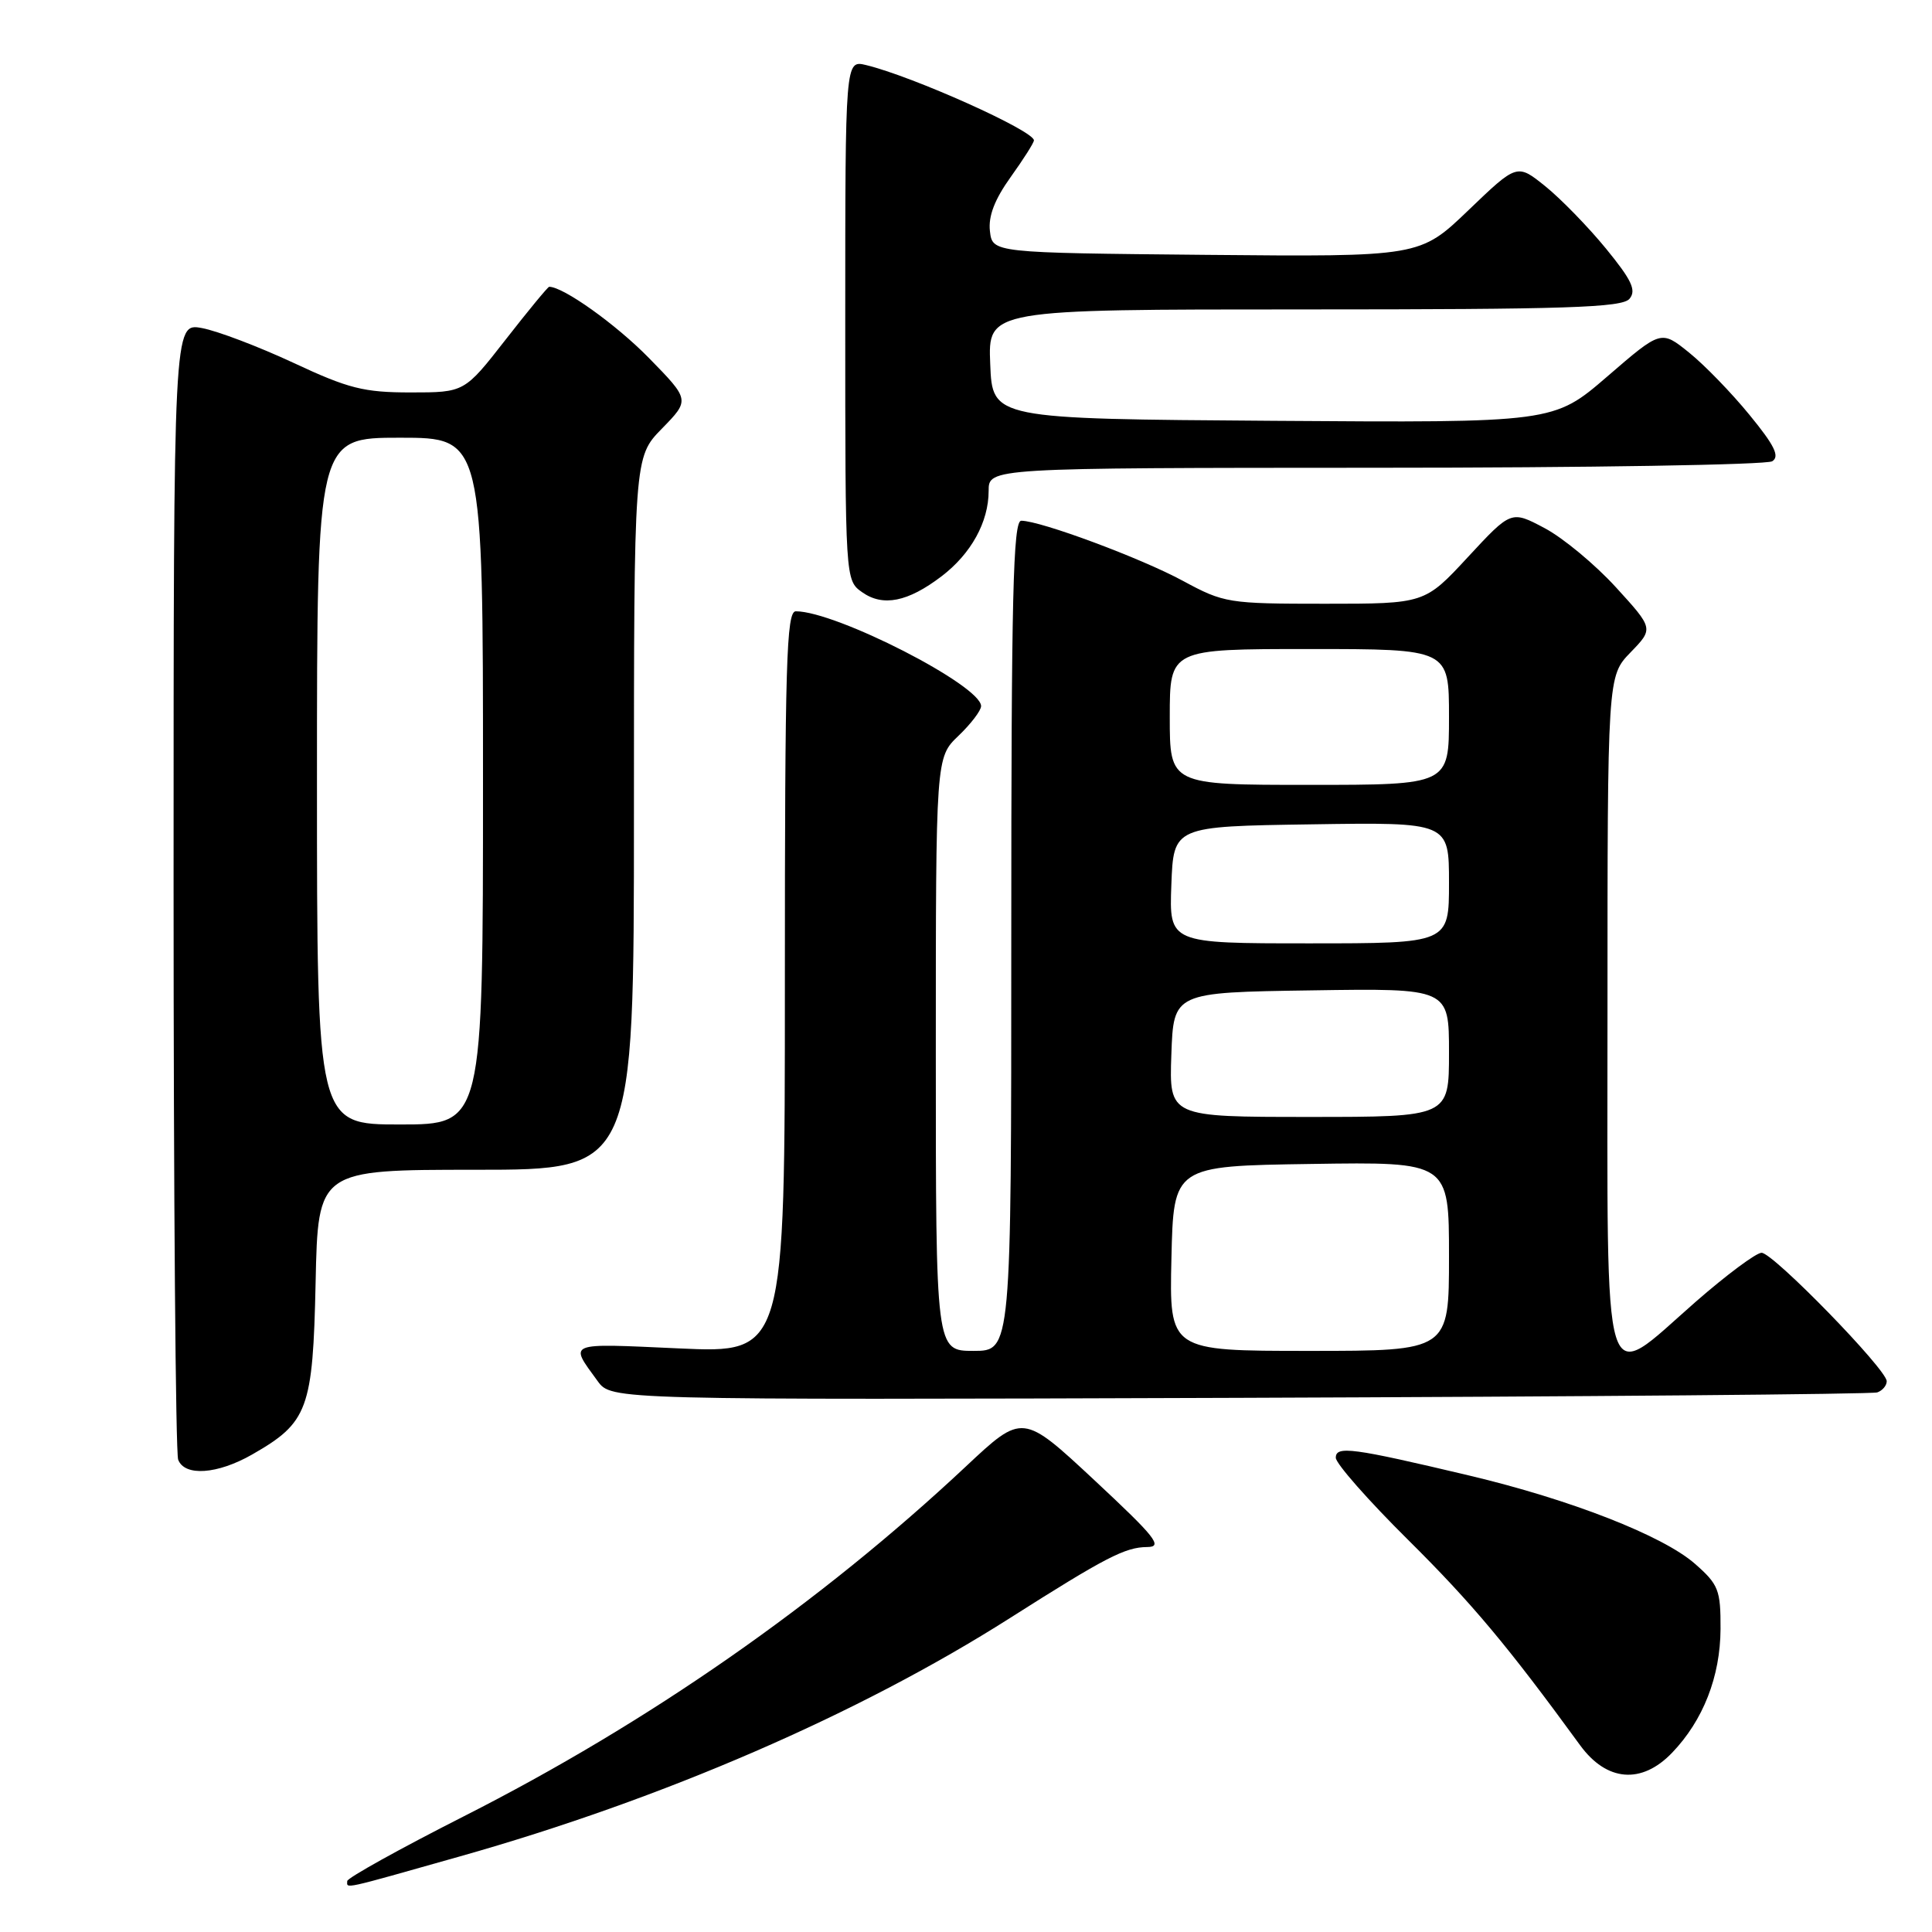 <?xml version="1.0" encoding="UTF-8" standalone="no"?>
<!DOCTYPE svg PUBLIC "-//W3C//DTD SVG 1.1//EN" "http://www.w3.org/Graphics/SVG/1.1/DTD/svg11.dtd" >
<svg xmlns="http://www.w3.org/2000/svg" xmlns:xlink="http://www.w3.org/1999/xlink" version="1.1" viewBox="0 0 256 256">
 <g >
 <path fill="currentColor"
d=" M 60.95 245.98 C 87.82 238.39 113.80 227.13 133.81 214.41 C 146.48 206.36 149.09 205.01 152.00 204.99 C 154.15 204.98 153.15 203.72 145.00 196.12 C 135.50 187.27 135.50 187.27 128.00 194.30 C 108.67 212.42 85.98 228.24 61.44 240.68 C 52.96 244.98 46.02 248.84 46.01 249.25 C 46.00 250.27 45.04 250.48 60.95 245.98 Z  M 221.56 232.25 C 225.68 227.96 227.95 222.16 227.98 215.85 C 228.00 210.67 227.72 209.96 224.59 207.21 C 220.34 203.48 208.10 198.70 194.70 195.52 C 179.14 191.83 177.00 191.55 177.00 193.16 C 177.00 193.92 181.30 198.81 186.56 204.02 C 195.05 212.44 199.80 218.12 209.37 231.25 C 212.89 236.08 217.52 236.46 221.56 232.25 Z  M 33.41 192.73 C 40.82 188.49 41.46 186.77 41.82 169.93 C 42.14 155.00 42.14 155.00 63.07 155.00 C 84.00 155.00 84.00 155.00 84.00 107.79 C 84.00 60.58 84.00 60.58 87.71 56.79 C 91.42 52.99 91.42 52.99 85.96 47.41 C 81.61 42.97 74.64 38.00 72.77 38.00 C 72.60 38.00 70.00 41.15 67.00 45.00 C 61.54 52.00 61.54 52.00 54.41 52.00 C 48.21 52.00 46.18 51.49 38.89 48.08 C 34.27 45.93 28.81 43.85 26.75 43.47 C 23.00 42.78 23.00 42.78 23.00 117.31 C 23.00 158.30 23.27 192.55 23.61 193.42 C 24.47 195.66 28.81 195.36 33.41 192.73 Z  M 248.75 184.50 C 249.44 184.26 250.00 183.59 250.00 183.02 C 250.00 181.46 234.94 166.00 233.42 166.00 C 232.70 166.00 228.77 168.93 224.68 172.50 C 212.09 183.53 213.00 186.49 213.00 134.30 C 213.00 89.60 213.00 89.60 216.06 86.44 C 219.11 83.29 219.11 83.29 214.11 77.81 C 211.36 74.80 207.11 71.27 204.67 69.98 C 200.24 67.63 200.24 67.63 194.51 73.81 C 188.78 80.00 188.78 80.00 175.57 80.00 C 162.75 80.00 162.19 79.91 156.75 76.97 C 151.20 73.96 137.87 69.00 135.32 69.00 C 134.24 69.00 134.00 79.01 134.00 124.00 C 134.00 179.00 134.00 179.00 129.00 179.00 C 124.00 179.00 124.00 179.00 124.00 139.69 C 124.00 100.37 124.00 100.37 127.00 97.50 C 128.65 95.92 130.00 94.15 130.00 93.56 C 129.99 90.83 110.79 81.00 105.45 81.00 C 104.20 81.00 104.00 87.81 104.00 130.16 C 104.00 179.31 104.00 179.31 89.95 178.67 C 74.92 177.99 75.40 177.79 79.19 183.00 C 81.01 185.50 81.01 185.50 164.25 185.22 C 210.04 185.06 248.06 184.74 248.75 184.50 Z  M 124.75 76.37 C 128.67 73.39 131.00 69.17 131.00 65.05 C 131.00 62.00 131.00 62.00 182.25 61.98 C 210.44 61.98 234.10 61.59 234.83 61.12 C 235.85 60.48 235.15 59.04 231.83 54.99 C 229.45 52.07 225.84 48.35 223.80 46.71 C 220.10 43.73 220.10 43.73 212.98 49.88 C 205.86 56.02 205.86 56.02 168.68 55.76 C 131.50 55.50 131.50 55.50 131.21 48.25 C 130.91 41.00 130.91 41.00 172.83 41.00 C 207.65 41.00 214.95 40.76 215.92 39.59 C 216.85 38.47 216.22 37.12 212.80 32.94 C 210.43 30.05 206.82 26.34 204.76 24.68 C 201.02 21.67 201.02 21.67 194.58 27.85 C 188.14 34.03 188.14 34.03 159.82 33.77 C 131.50 33.50 131.50 33.50 131.17 30.62 C 130.94 28.64 131.80 26.42 133.92 23.46 C 135.61 21.10 137.00 18.92 137.00 18.60 C 137.00 17.32 120.92 10.11 114.75 8.62 C 112.00 7.96 112.00 7.96 112.00 42.42 C 112.00 76.89 112.00 76.89 114.25 78.48 C 117.00 80.42 120.30 79.76 124.75 76.37 Z  M 42.00 103.50 C 42.00 58.00 42.00 58.00 53.00 58.00 C 64.00 58.00 64.00 58.00 64.00 103.50 C 64.00 149.00 64.00 149.00 53.00 149.00 C 42.00 149.00 42.00 149.00 42.00 103.50 Z  M 155.22 166.75 C 155.50 154.50 155.50 154.50 173.75 154.23 C 192.00 153.95 192.00 153.95 192.00 166.48 C 192.00 179.00 192.00 179.00 173.47 179.00 C 154.94 179.00 154.94 179.00 155.22 166.75 Z  M 155.21 139.75 C 155.50 131.50 155.50 131.50 173.75 131.23 C 192.00 130.95 192.00 130.95 192.00 139.48 C 192.00 148.00 192.00 148.00 173.46 148.00 C 154.92 148.00 154.92 148.00 155.21 139.75 Z  M 155.21 117.25 C 155.50 109.50 155.50 109.50 173.75 109.23 C 192.00 108.95 192.00 108.95 192.00 116.98 C 192.00 125.00 192.00 125.00 173.46 125.00 C 154.92 125.00 154.92 125.00 155.21 117.25 Z  M 155.00 95.00 C 155.00 86.00 155.00 86.00 173.50 86.00 C 192.00 86.00 192.00 86.00 192.00 95.00 C 192.00 104.00 192.00 104.00 173.50 104.00 C 155.00 104.00 155.00 104.00 155.00 95.00 Z "/>
</g>
</svg>